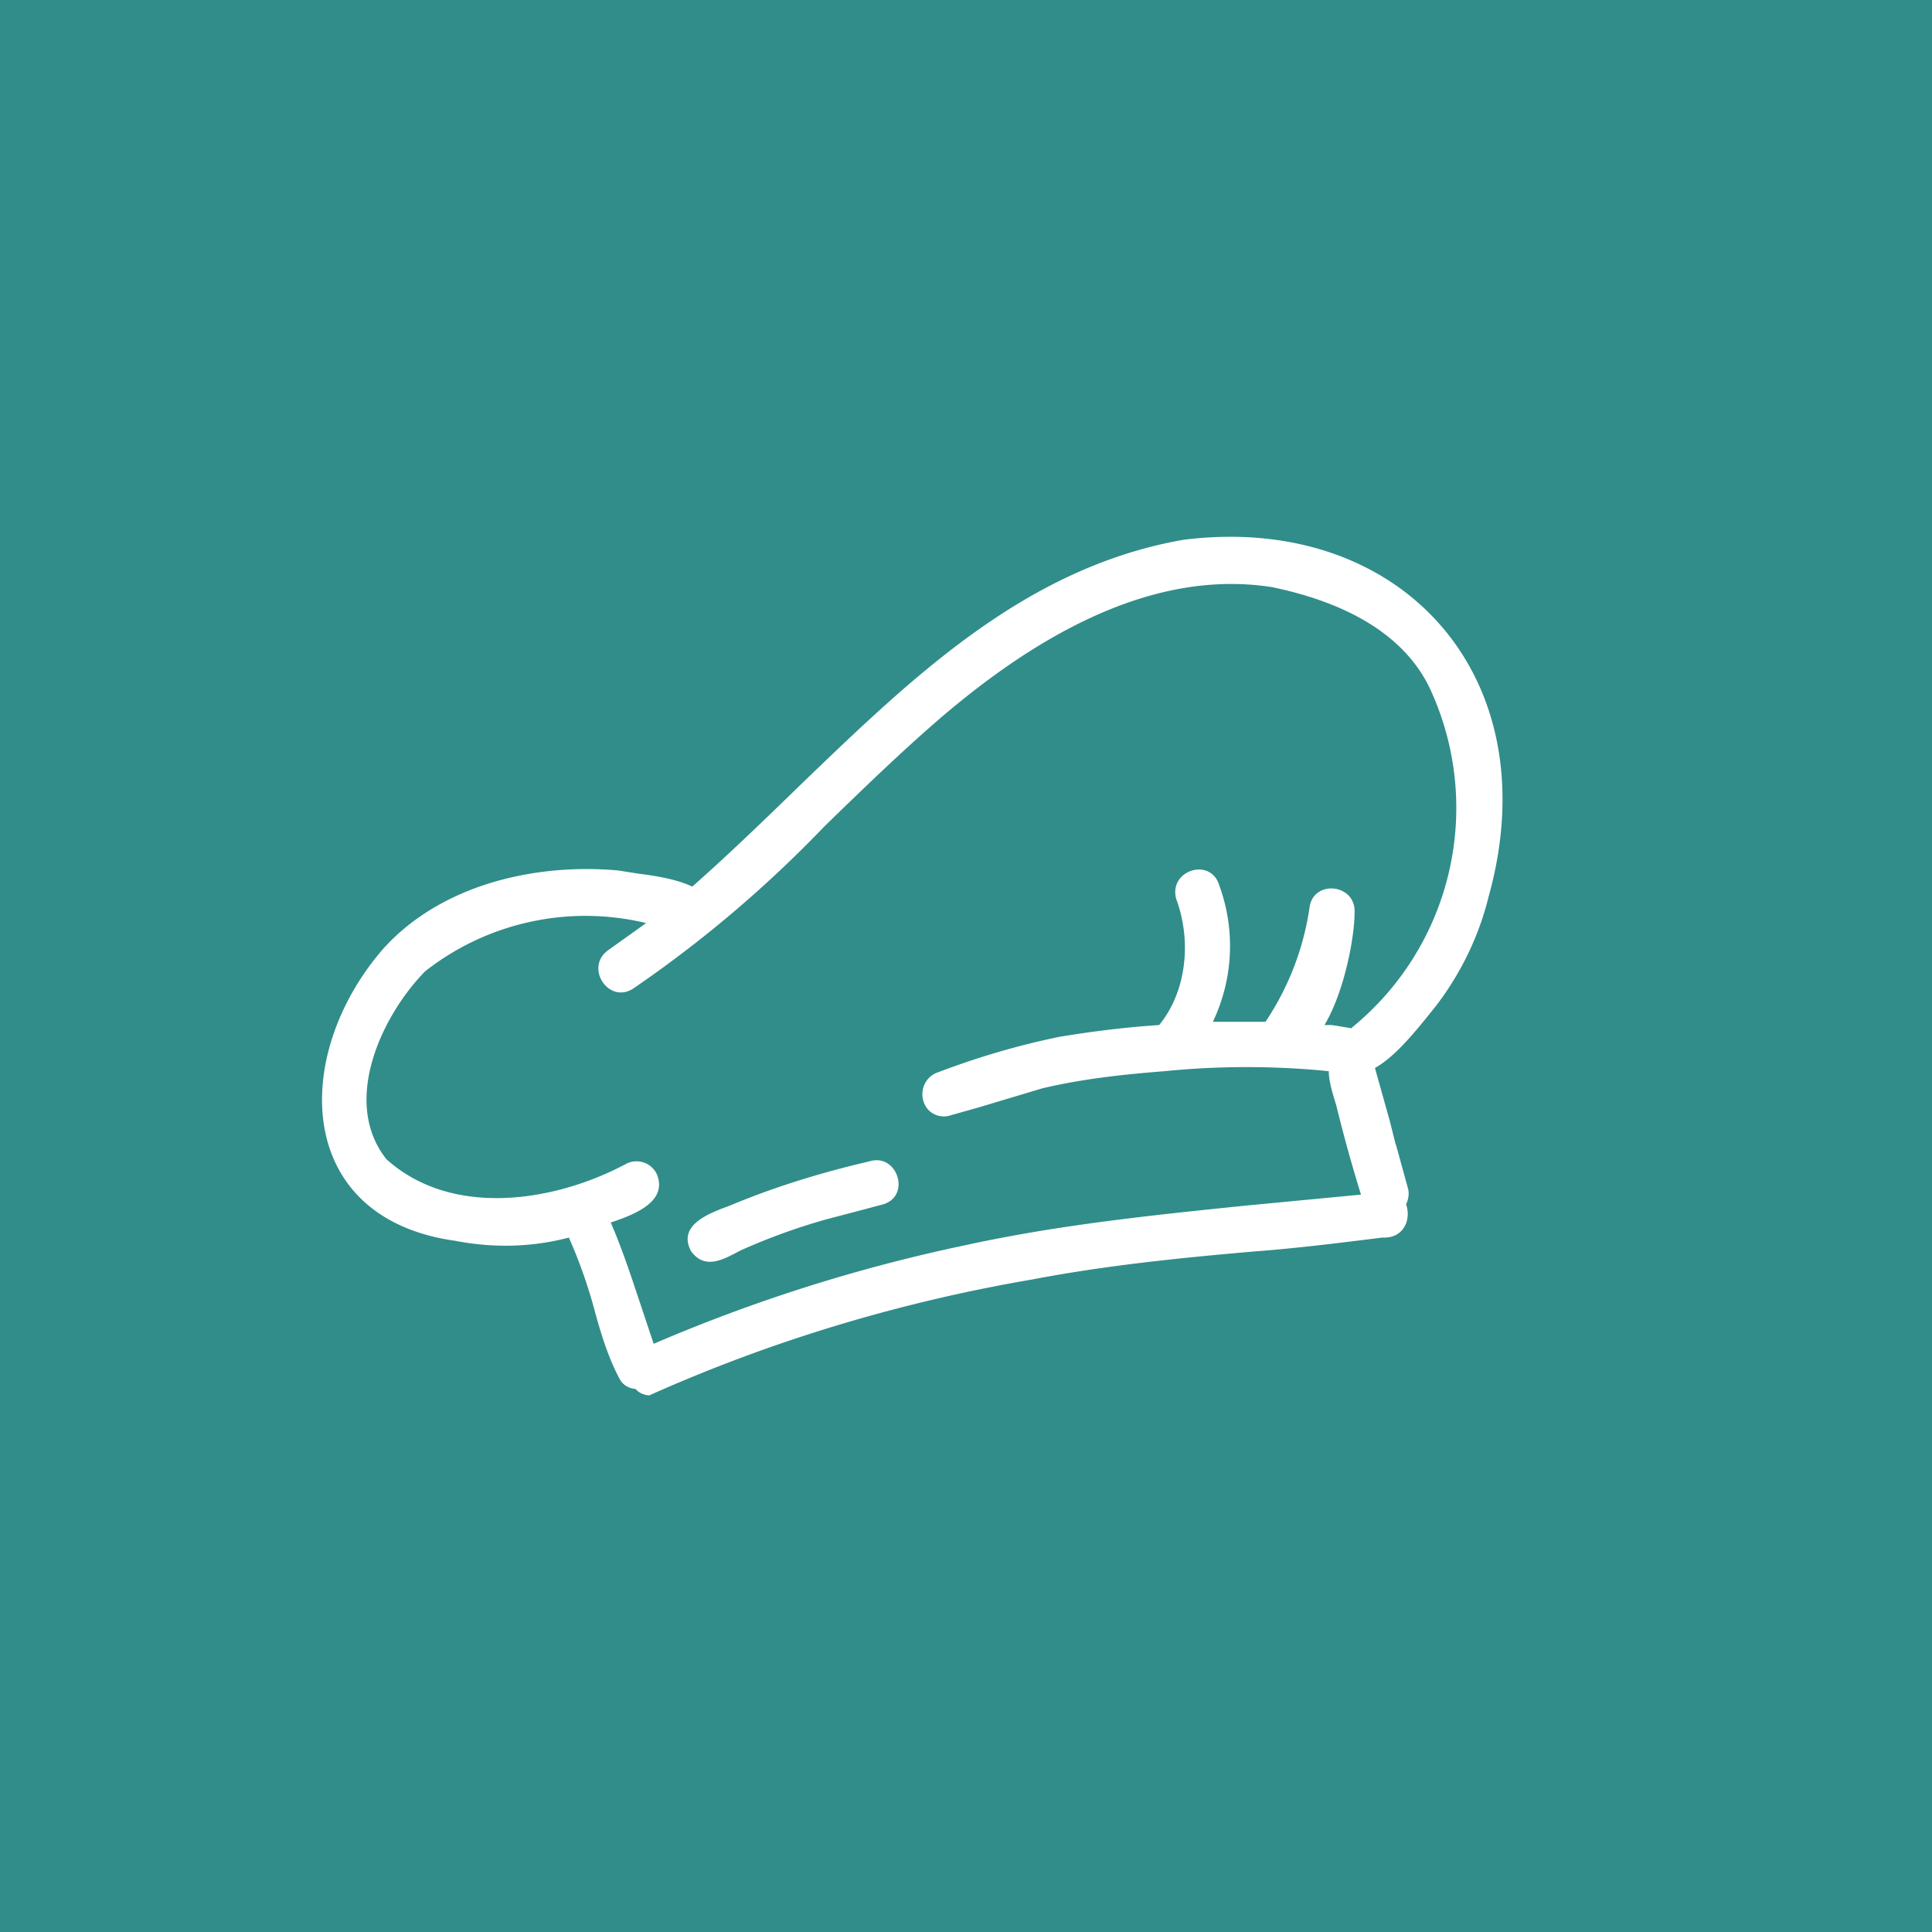 <!-- by TradingView --><svg width="18" height="18" viewBox="0 0 18 18" xmlns="http://www.w3.org/2000/svg"><path fill="#308D8A" d="M0 0h18v18H0z"/><path d="M7.46 7.31c1.04-1 2.09-2.02 3.56-2.28 2.03-.26 3.42 1.27 2.85 3.32-.09.37-.26.72-.49 1.02l-.08.1c-.13.16-.31.38-.49.48l.14.5.03.12.02.08.01.03.11.4c.01.05 0 .1-.02.14.05.14-.02.32-.22.31-.4.05-.8.1-1.2.13-.69.06-1.38.13-2.06.26-1.23.21-2.43.57-3.57 1.08a.18.18 0 0 1-.13-.06.18.18 0 0 1-.14-.08c-.11-.2-.18-.43-.24-.65a4.65 4.65 0 0 0-.24-.68c-.34.09-.7.1-1.06.03-1.5-.21-1.53-1.73-.67-2.72.54-.6 1.42-.8 2.19-.73l.19.03c.16.02.35.05.5.12.34-.3.67-.62 1-.94Zm5.14 2.26a2.64 2.64 0 0 0 .72-3.16c-.27-.56-.89-.82-1.47-.94-1.15-.18-2.25.5-3.1 1.23-.37.32-.72.66-1.07 1A11.3 11.3 0 0 1 5.9 9.21c-.23.15-.46-.2-.23-.36l.35-.25a2.42 2.42 0 0 0-2.06.45c-.41.42-.78 1.22-.36 1.75.61.55 1.57.4 2.24.04a.21.21 0 0 1 .28.1c.1.25-.19.37-.43.45.1.23.18.47.26.71l.14.42A15.32 15.32 0 0 1 9 11.6c.87-.19 1.75-.28 2.63-.37l1.05-.1a14.4 14.4 0 0 1-.23-.83c-.03-.1-.07-.22-.07-.32a7.7 7.7 0 0 0-1.53 0c-.38.03-.76.07-1.14.16l-.6.18a178.67 178.67 0 0 1-.25.07.2.2 0 0 1-.22-.06.22.22 0 0 1-.02-.24.21.21 0 0 1 .12-.1c.37-.14.74-.25 1.13-.33.3-.05.62-.09.93-.11.26-.32.3-.79.16-1.17-.08-.27.32-.4.4-.13a1.64 1.64 0 0 1-.06 1.27h.49a2.58 2.58 0 0 0 .41-1.06c.03-.27.44-.23.42.05 0 .21-.09.72-.28 1.04h.07l.18.03Zm-5.77 1.65c.41-.17.84-.3 1.27-.4.26-.08.39.32.13.4l-.15.04-.38.1a5.74 5.74 0 0 0-.8.29c-.17.09-.33.18-.46.01-.13-.24.15-.35.34-.42l.05-.02Z" fill="#fff"/></svg>